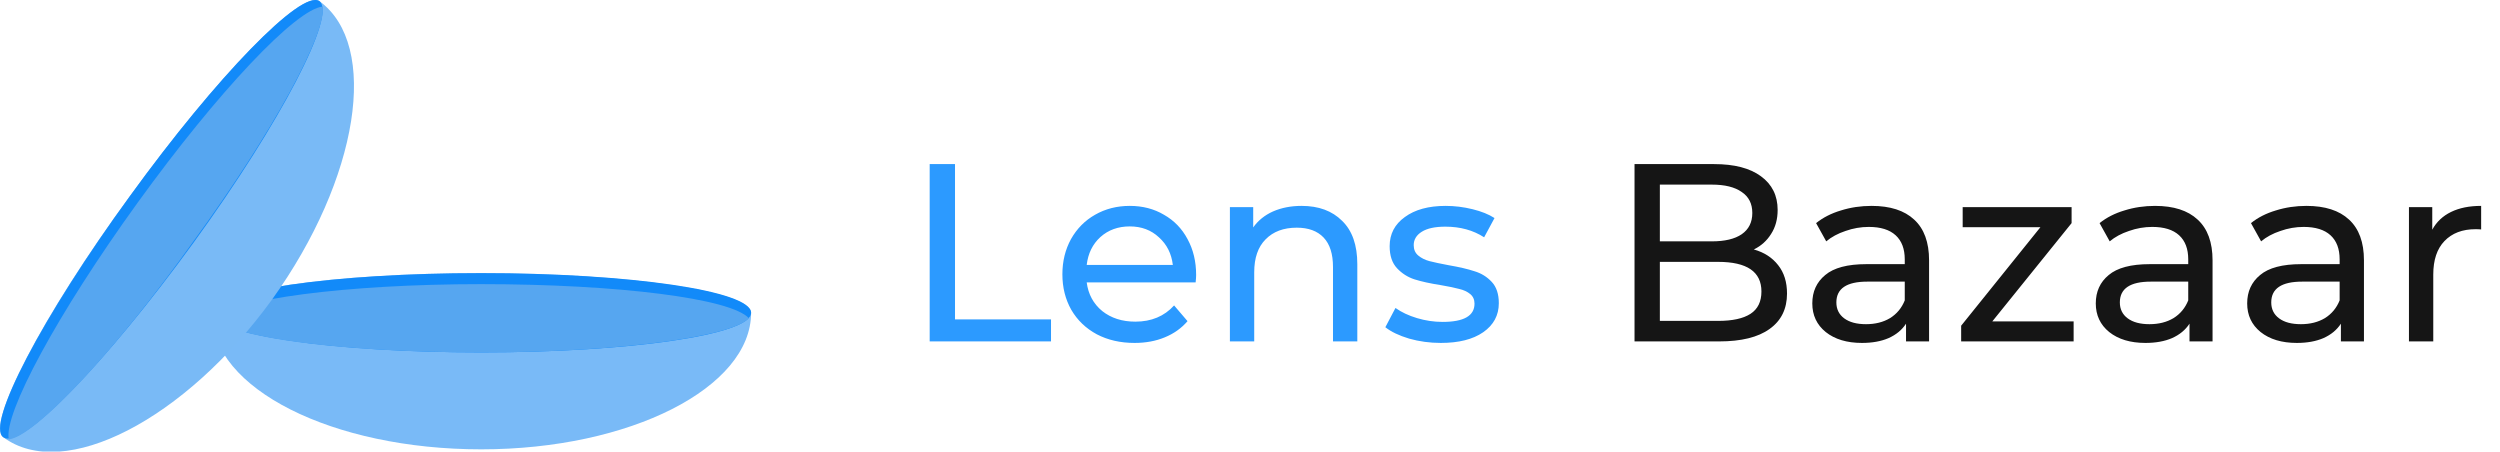 <svg width="227" height="41" viewBox="0 0 227 41" fill="none" xmlns="http://www.w3.org/2000/svg">
<g clip-path="url(#clip0)">
<path fill-rule="evenodd" clip-rule="evenodd" d="M68.2 28.4C68.2 35.2 57.2 40.8 43.7 40.8C30.2 40.8 19.2 35.3 19.2 28.4C19.2 26.4 30.1 24.8 43.7 24.8C57.2 24.8 68.2 26.5 68.2 28.4Z" fill="#79BAF7"/>
<path fill-rule="evenodd" clip-rule="evenodd" d="M43.7 24.8C57.2 24.8 68.2 26.4 68.2 28.4C68.2 30.4 57.2 32 43.7 32C30.2 32 19.2 30.4 19.2 28.4C19.2 26.4 30.2 24.8 43.7 24.8Z" fill="#128AF9"/>
<path fill-rule="evenodd" clip-rule="evenodd" d="M68 28.9C66.4 30.6 56.1 32 43.7 32C31.3 32 21 30.7 19.5 28.9C21.1 27.2 31.3 25.8 43.7 25.8C56.1 25.8 66.4 27.1 68 28.9Z" fill="#56A6F0"/>
<path fill-rule="evenodd" clip-rule="evenodd" d="M29 0.1C34.5 4.1 32.6 16.2 24.7 27.2C16.8 38.1 5.8 43.8 0.3 39.7C-1.3 38.6 3.8 28.7 11.8 17.8C19.7 6.9 27.4 -1 29 0.1Z" fill="#79BAF6"/>
<path fill-rule="evenodd" clip-rule="evenodd" d="M11.8 17.8C19.7 6.9 27.4 -1 29 0.1C30.6 1.3 25.5 11.1 17.6 22C9.6 33 1.9 40.9 0.3 39.7C-1.3 38.6 3.8 28.8 11.8 17.8Z" fill="#128AF9"/>
<path fill-rule="evenodd" clip-rule="evenodd" d="M29.3 0.6C29.7 2.9 24.8 12 17.5 22C10.3 32.1 3.2 39.6 0.8 39.9C0.3 37.6 5.2 28.5 12.5 18.4C19.8 8.3 26.9 0.8 29.3 0.6Z" fill="#56A6F0"/>
</g>
<path d="M84.415 14.9H86.715V28.999H95.432V31H84.415V14.9ZM108.609 24.974C108.609 25.143 108.594 25.365 108.563 25.641H98.673C98.811 26.714 99.279 27.581 100.076 28.24C100.889 28.884 101.893 29.206 103.089 29.206C104.546 29.206 105.719 28.715 106.608 27.734L107.827 29.16C107.275 29.804 106.585 30.295 105.757 30.632C104.944 30.969 104.032 31.138 103.02 31.138C101.732 31.138 100.59 30.877 99.593 30.356C98.596 29.819 97.822 29.076 97.27 28.125C96.733 27.174 96.465 26.101 96.465 24.905C96.465 23.724 96.726 22.659 97.247 21.708C97.784 20.757 98.512 20.021 99.432 19.5C100.367 18.963 101.418 18.695 102.583 18.695C103.748 18.695 104.783 18.963 105.688 19.5C106.608 20.021 107.321 20.757 107.827 21.708C108.348 22.659 108.609 23.747 108.609 24.974ZM102.583 20.558C101.525 20.558 100.636 20.88 99.915 21.524C99.21 22.168 98.796 23.011 98.673 24.054H106.493C106.37 23.027 105.949 22.191 105.228 21.547C104.523 20.888 103.641 20.558 102.583 20.558ZM118.184 18.695C119.733 18.695 120.959 19.147 121.864 20.052C122.784 20.941 123.244 22.252 123.244 23.985V31H121.036V24.238C121.036 23.057 120.752 22.168 120.185 21.57C119.618 20.972 118.805 20.673 117.747 20.673C116.551 20.673 115.608 21.026 114.918 21.731C114.228 22.421 113.883 23.418 113.883 24.721V31H111.675V18.81H113.791V20.65C114.236 20.021 114.834 19.538 115.585 19.201C116.352 18.864 117.218 18.695 118.184 18.695ZM130.826 31.138C129.83 31.138 128.871 31.008 127.951 30.747C127.031 30.471 126.311 30.126 125.789 29.712L126.709 27.964C127.246 28.347 127.898 28.654 128.664 28.884C129.431 29.114 130.205 29.229 130.987 29.229C132.919 29.229 133.885 28.677 133.885 27.573C133.885 27.205 133.755 26.914 133.494 26.699C133.234 26.484 132.904 26.331 132.505 26.239C132.122 26.132 131.57 26.017 130.849 25.894C129.868 25.741 129.063 25.564 128.434 25.365C127.821 25.166 127.292 24.828 126.847 24.353C126.403 23.878 126.18 23.211 126.18 22.352C126.18 21.248 126.64 20.366 127.56 19.707C128.48 19.032 129.715 18.695 131.263 18.695C132.076 18.695 132.889 18.795 133.701 18.994C134.514 19.193 135.181 19.462 135.702 19.799L134.759 21.547C133.763 20.903 132.59 20.581 131.24 20.581C130.305 20.581 129.592 20.734 129.101 21.041C128.611 21.348 128.365 21.754 128.365 22.26C128.365 22.659 128.503 22.973 128.779 23.203C129.055 23.433 129.393 23.602 129.791 23.709C130.205 23.816 130.78 23.939 131.516 24.077C132.498 24.246 133.287 24.43 133.885 24.629C134.499 24.813 135.02 25.135 135.449 25.595C135.879 26.055 136.093 26.699 136.093 27.527C136.093 28.631 135.618 29.513 134.667 30.172C133.732 30.816 132.452 31.138 130.826 31.138Z" fill="#2C9AFF"/>
<path d="M159.248 22.651C160.183 22.912 160.919 23.387 161.456 24.077C161.993 24.752 162.261 25.61 162.261 26.653C162.261 28.048 161.732 29.122 160.674 29.873C159.631 30.624 158.106 31 156.097 31H148.415V14.9H155.637C157.477 14.9 158.895 15.268 159.892 16.004C160.904 16.74 161.41 17.76 161.41 19.063C161.41 19.906 161.211 20.635 160.812 21.248C160.429 21.861 159.907 22.329 159.248 22.651ZM150.715 16.763V21.915H155.43C156.611 21.915 157.515 21.7 158.144 21.271C158.788 20.826 159.11 20.182 159.11 19.339C159.11 18.496 158.788 17.859 158.144 17.43C157.515 16.985 156.611 16.763 155.43 16.763H150.715ZM156.005 29.137C157.308 29.137 158.29 28.922 158.949 28.493C159.608 28.064 159.938 27.389 159.938 26.469C159.938 24.675 158.627 23.778 156.005 23.778H150.715V29.137H156.005ZM169.939 18.695C171.626 18.695 172.914 19.109 173.803 19.937C174.708 20.765 175.16 21.999 175.16 23.64V31H173.067V29.39C172.699 29.957 172.17 30.394 171.48 30.701C170.806 30.992 170.001 31.138 169.065 31.138C167.701 31.138 166.604 30.808 165.776 30.149C164.964 29.49 164.557 28.623 164.557 27.55C164.557 26.477 164.948 25.618 165.73 24.974C166.512 24.315 167.754 23.985 169.456 23.985H172.952V23.548C172.952 22.597 172.676 21.869 172.124 21.363C171.572 20.857 170.76 20.604 169.686 20.604C168.966 20.604 168.26 20.727 167.57 20.972C166.88 21.202 166.298 21.516 165.822 21.915L164.902 20.259C165.531 19.753 166.282 19.37 167.156 19.109C168.03 18.833 168.958 18.695 169.939 18.695ZM169.433 29.436C170.277 29.436 171.005 29.252 171.618 28.884C172.232 28.501 172.676 27.964 172.952 27.274V25.572H169.548C167.678 25.572 166.742 26.201 166.742 27.458C166.742 28.071 166.98 28.554 167.455 28.907C167.931 29.26 168.59 29.436 169.433 29.436ZM188.285 29.183V31H178.073V29.574L185.272 20.627H178.211V18.81H188.101V20.259L180.902 29.183H188.285ZM195.679 18.695C197.366 18.695 198.654 19.109 199.543 19.937C200.448 20.765 200.9 21.999 200.9 23.64V31H198.807V29.39C198.439 29.957 197.91 30.394 197.22 30.701C196.546 30.992 195.741 31.138 194.805 31.138C193.441 31.138 192.344 30.808 191.516 30.149C190.704 29.49 190.297 28.623 190.297 27.55C190.297 26.477 190.688 25.618 191.47 24.974C192.252 24.315 193.494 23.985 195.196 23.985H198.692V23.548C198.692 22.597 198.416 21.869 197.864 21.363C197.312 20.857 196.5 20.604 195.426 20.604C194.706 20.604 194 20.727 193.31 20.972C192.62 21.202 192.038 21.516 191.562 21.915L190.642 20.259C191.271 19.753 192.022 19.37 192.896 19.109C193.77 18.833 194.698 18.695 195.679 18.695ZM195.173 29.436C196.017 29.436 196.745 29.252 197.358 28.884C197.972 28.501 198.416 27.964 198.692 27.274V25.572H195.288C193.418 25.572 192.482 26.201 192.482 27.458C192.482 28.071 192.72 28.554 193.195 28.907C193.671 29.26 194.33 29.436 195.173 29.436ZM209.426 18.695C211.112 18.695 212.4 19.109 213.29 19.937C214.194 20.765 214.647 21.999 214.647 23.64V31H212.554V29.39C212.186 29.957 211.657 30.394 210.967 30.701C210.292 30.992 209.487 31.138 208.552 31.138C207.187 31.138 206.091 30.808 205.263 30.149C204.45 29.49 204.044 28.623 204.044 27.55C204.044 26.477 204.435 25.618 205.217 24.974C205.999 24.315 207.241 23.985 208.943 23.985H212.439V23.548C212.439 22.597 212.163 21.869 211.611 21.363C211.059 20.857 210.246 20.604 209.173 20.604C208.452 20.604 207.747 20.727 207.057 20.972C206.367 21.202 205.784 21.516 205.309 21.915L204.389 20.259C205.017 19.753 205.769 19.37 206.643 19.109C207.517 18.833 208.444 18.695 209.426 18.695ZM208.92 29.436C209.763 29.436 210.491 29.252 211.105 28.884C211.718 28.501 212.163 27.964 212.439 27.274V25.572H209.035C207.164 25.572 206.229 26.201 206.229 27.458C206.229 28.071 206.466 28.554 206.942 28.907C207.417 29.26 208.076 29.436 208.92 29.436ZM220.849 20.857C221.232 20.152 221.799 19.615 222.551 19.247C223.302 18.879 224.214 18.695 225.288 18.695V20.834C225.165 20.819 224.996 20.811 224.782 20.811C223.586 20.811 222.643 21.171 221.953 21.892C221.278 22.597 220.941 23.609 220.941 24.928V31H218.733V18.81H220.849V20.857Z" fill="#151515"/>
<defs>
<clipPath id="clip0">
<rect width="68.2" height="41" fill="white"/>
</clipPath>
</defs>
</svg>
